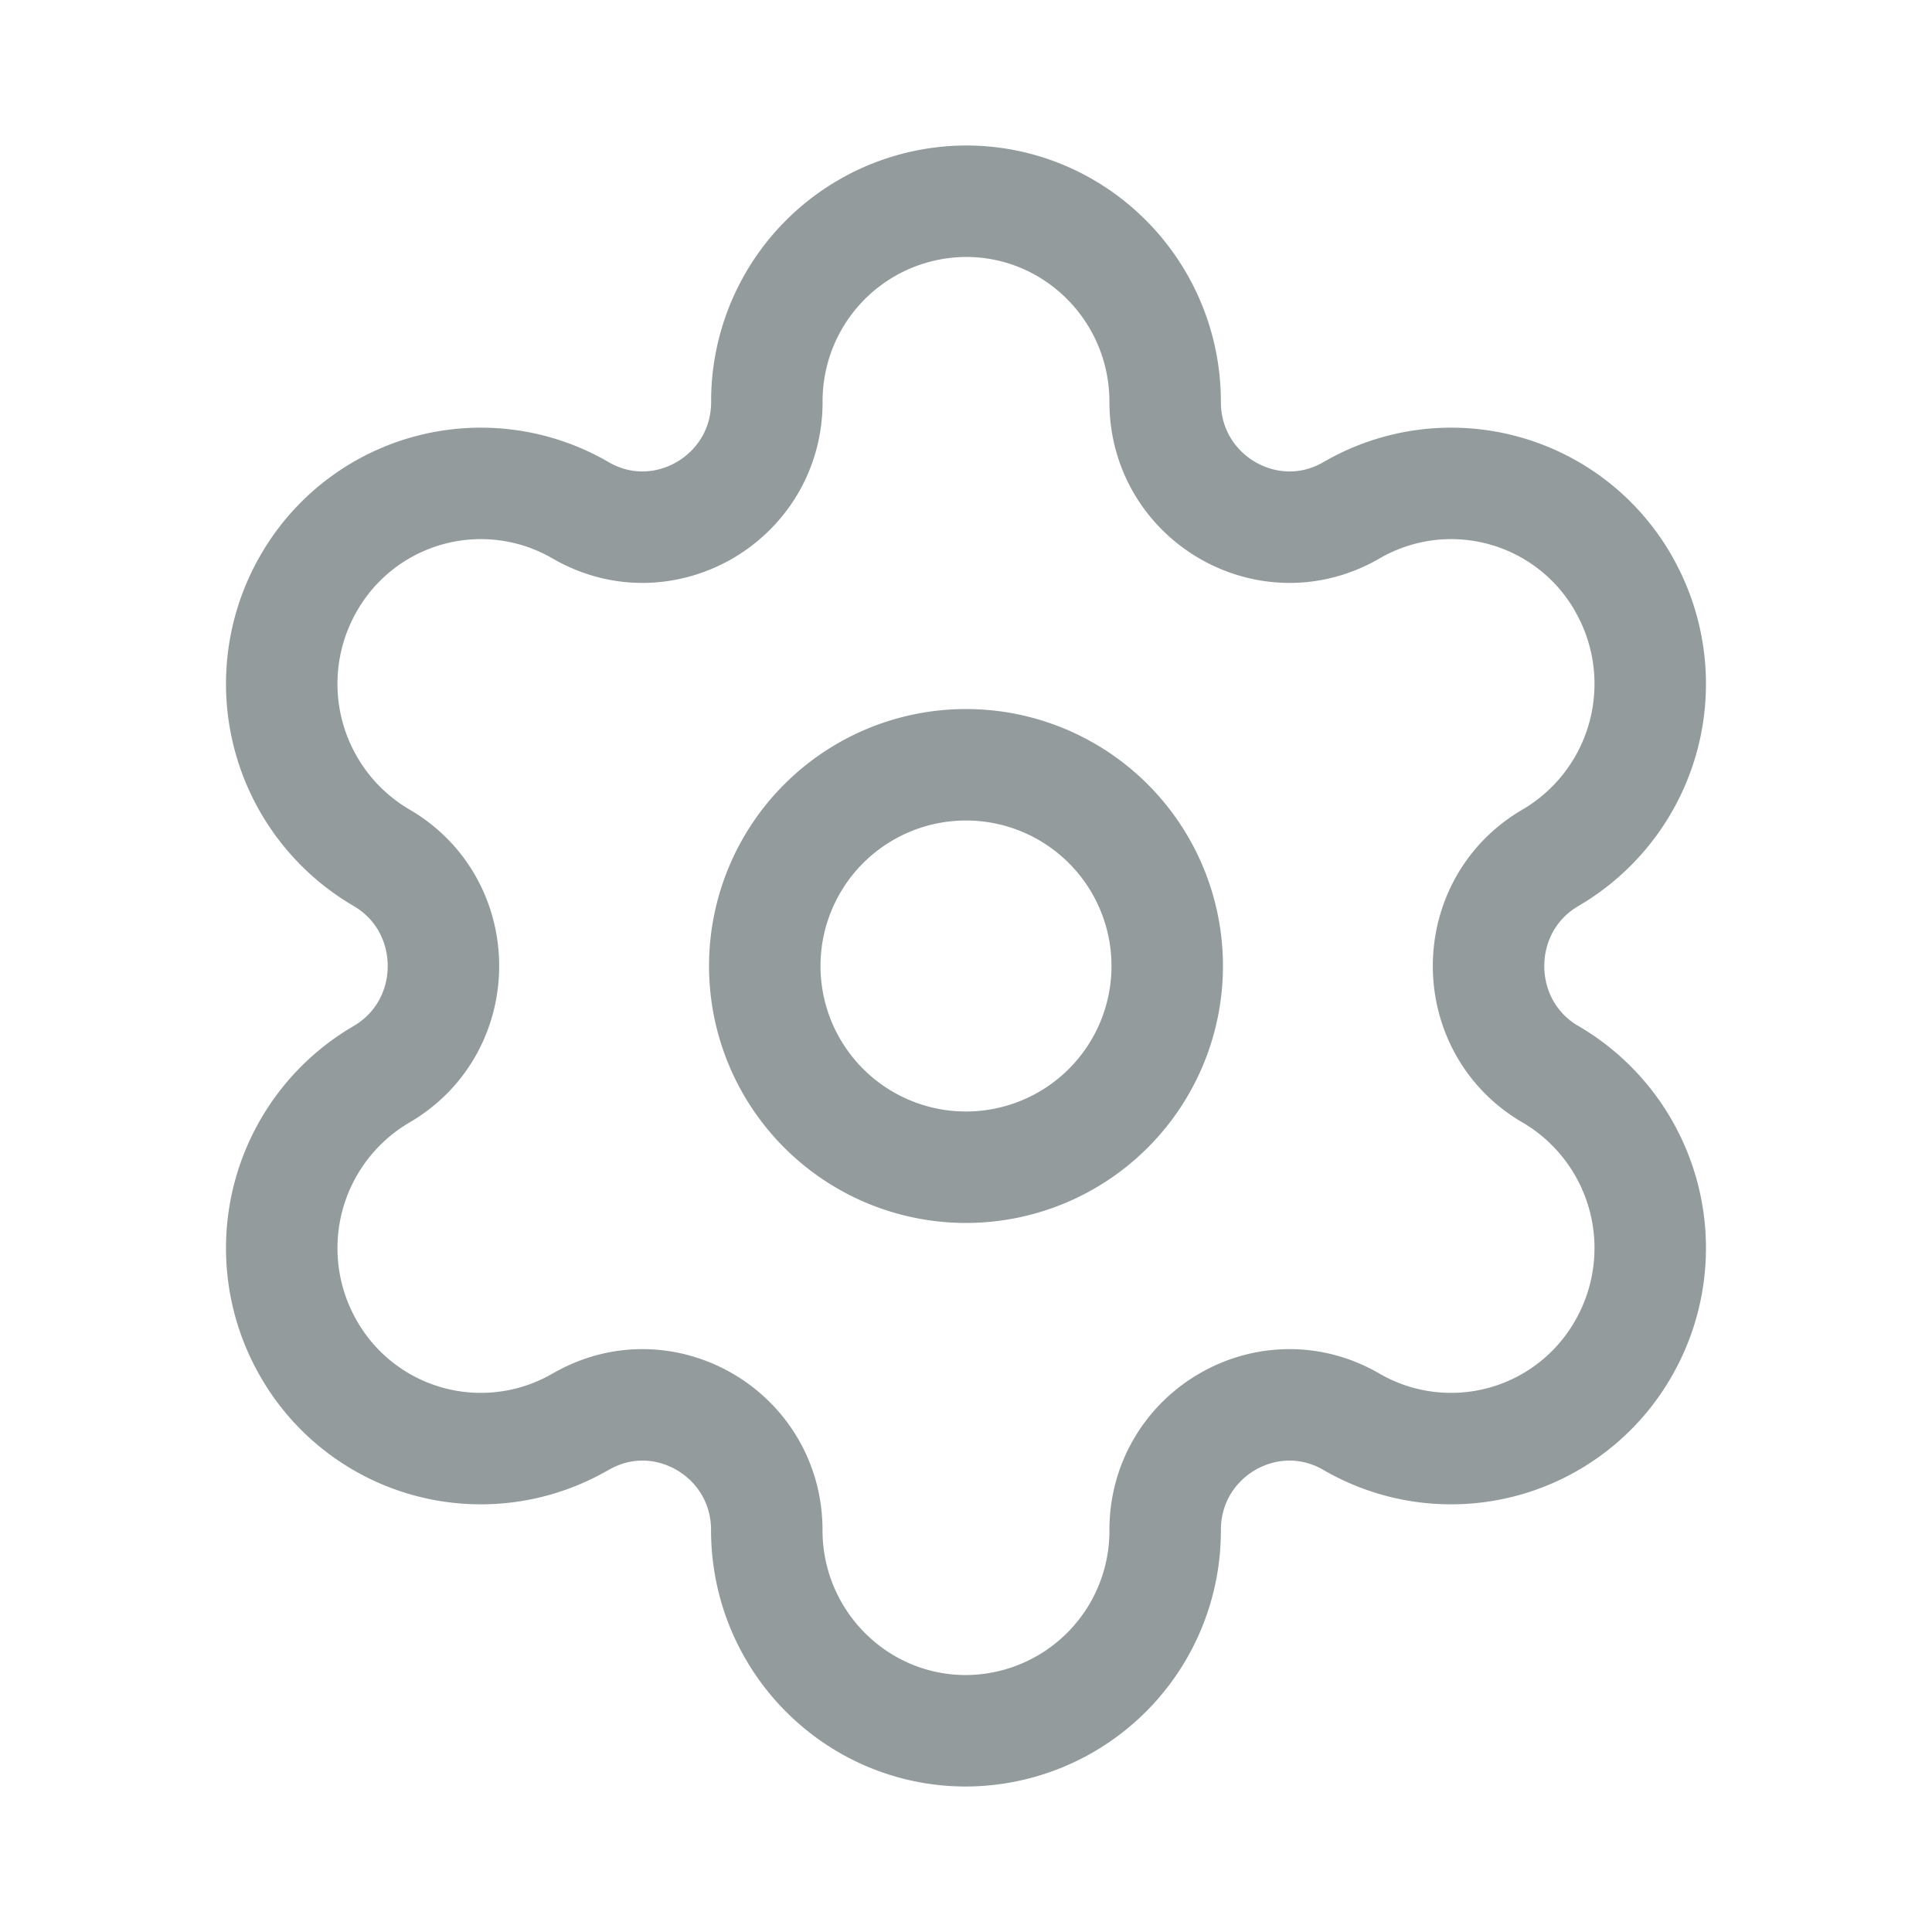 <svg width="26" height="26" viewBox="0 0 26 26" xmlns="http://www.w3.org/2000/svg">
    <g stroke="#939B9D" stroke-width="1.5" fill="none" fill-rule="evenodd" stroke-linecap="round"
       stroke-linejoin="round">
        <path d="M13 10.292a2.708 2.708 0 1 1 0 5.416 2.708 2.708 0 0 1 0-5.416z"/>
        <path d="M21.849 7.854h0a2.669 2.669 0 0 0-3.661-.987c-1.115.647-2.508-.163-2.508-1.459 0-1.49-1.2-2.7-2.68-2.7h0a2.69 2.69 0 0 0-2.68 2.7c0 1.296-1.394 2.106-2.507 1.459a2.67 2.67 0 0 0-3.662.987 2.71 2.71 0 0 0 .982 3.688c1.113.648 1.113 2.268 0 2.916a2.71 2.71 0 0 0-.982 3.688 2.67 2.67 0 0 0 3.66.988h.002c1.113-.648 2.506.162 2.506 1.458h0c0 1.49 1.2 2.7 2.68 2.7h0a2.69 2.69 0 0 0 2.681-2.7h0c0-1.296 1.393-2.106 2.508-1.458a2.67 2.67 0 0 0 3.66-.988 2.71 2.71 0 0 0-.98-3.688h-.001c-1.113-.648-1.113-2.268.001-2.916a2.71 2.71 0 0 0 .98-3.688z"/>
    </g>
</svg>
